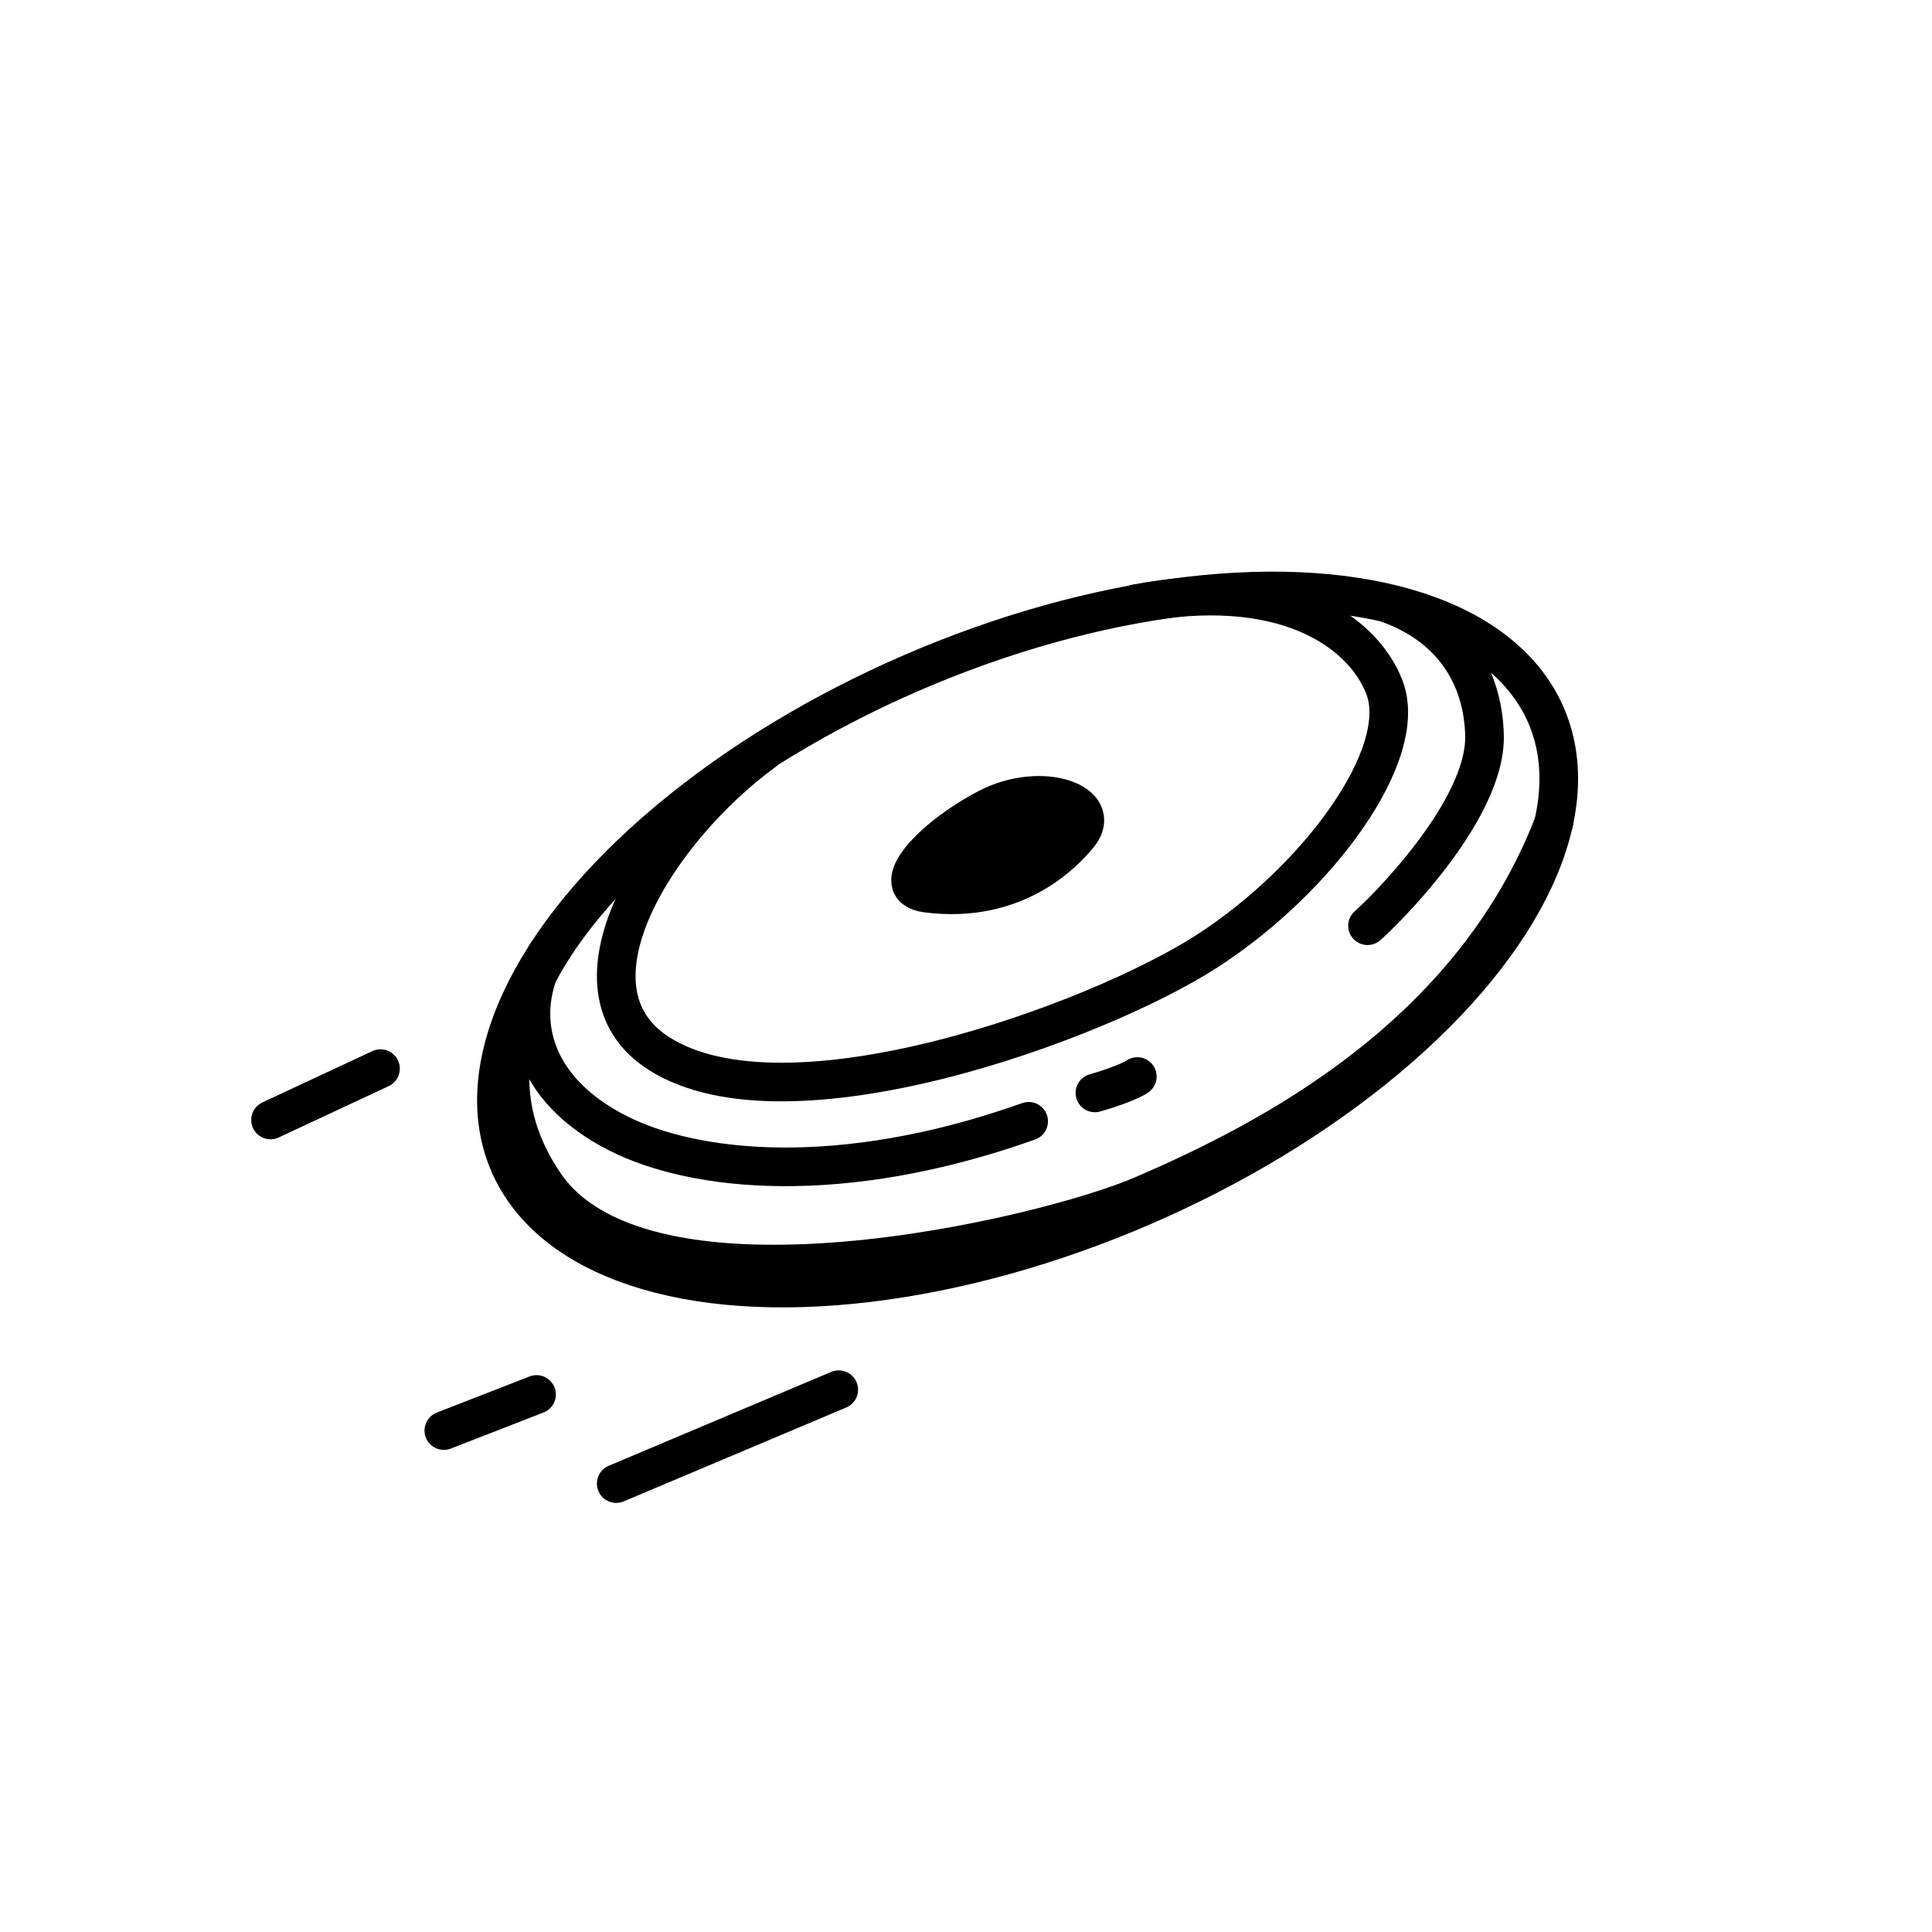 <svg width="100" height="100" viewBox="0 0 100 100" fill="none" xmlns="http://www.w3.org/2000/svg">
<ellipse cx="53.188" cy="48.629" rx="29.237" ry="15.05" transform="rotate(-23.385 53.188 48.629)" stroke="black" stroke-width="2"/>
<path d="M39.557 38.886C34.039 42.91 28.798 51.134 34.099 54.525C40.725 58.763 56.75 52.929 62.481 49.229C68.211 45.528 73.015 39.008 71.646 35.542C70.47 32.565 66.279 29.799 58.768 31.253" stroke="black" stroke-width="2" stroke-linecap="round"/>
<path d="M28.299 49.381C26.578 52.588 27.466 56.371 31.994 58.662C35.899 60.638 43.459 61.515 53.243 58.039" stroke="black" stroke-width="2" stroke-linecap="round"/>
<path d="M71.942 31.276C75.067 32.429 76.751 34.898 76.838 38.041C76.947 41.969 71.546 47.261 70.782 47.915" stroke="black" stroke-width="2" stroke-linecap="round"/>
<path d="M47.977 46.231C45.763 45.946 48.268 43.315 51.102 41.837C53.935 40.358 57.196 41.556 55.835 43.221C55.186 44.014 52.659 46.835 47.977 46.231Z" fill="black" stroke="black" stroke-width="2" stroke-linecap="round"/>
<path d="M56.673 56.569C57.205 56.42 58.388 56.041 58.867 55.722" stroke="black" stroke-width="2" stroke-linecap="round"/>
<path d="M33.064 43.879C27.739 48.9 24.012 55.177 28.198 61.298C33.429 68.948 54.076 64.041 59.136 61.86C65.661 59.047 76.132 53.7 80.42 42.605" stroke="black" stroke-width="2" stroke-linecap="round"/>
<path d="M43.413 71.93L31.896 76.79" stroke="black" stroke-width="2" stroke-linecap="round"/>
<path d="M27.771 72.178L22.973 74.046" stroke="black" stroke-width="2" stroke-linecap="round"/>
<path d="M19.694 55.312L14.002 57.969" stroke="black" stroke-width="2" stroke-linecap="round"/>
</svg>
